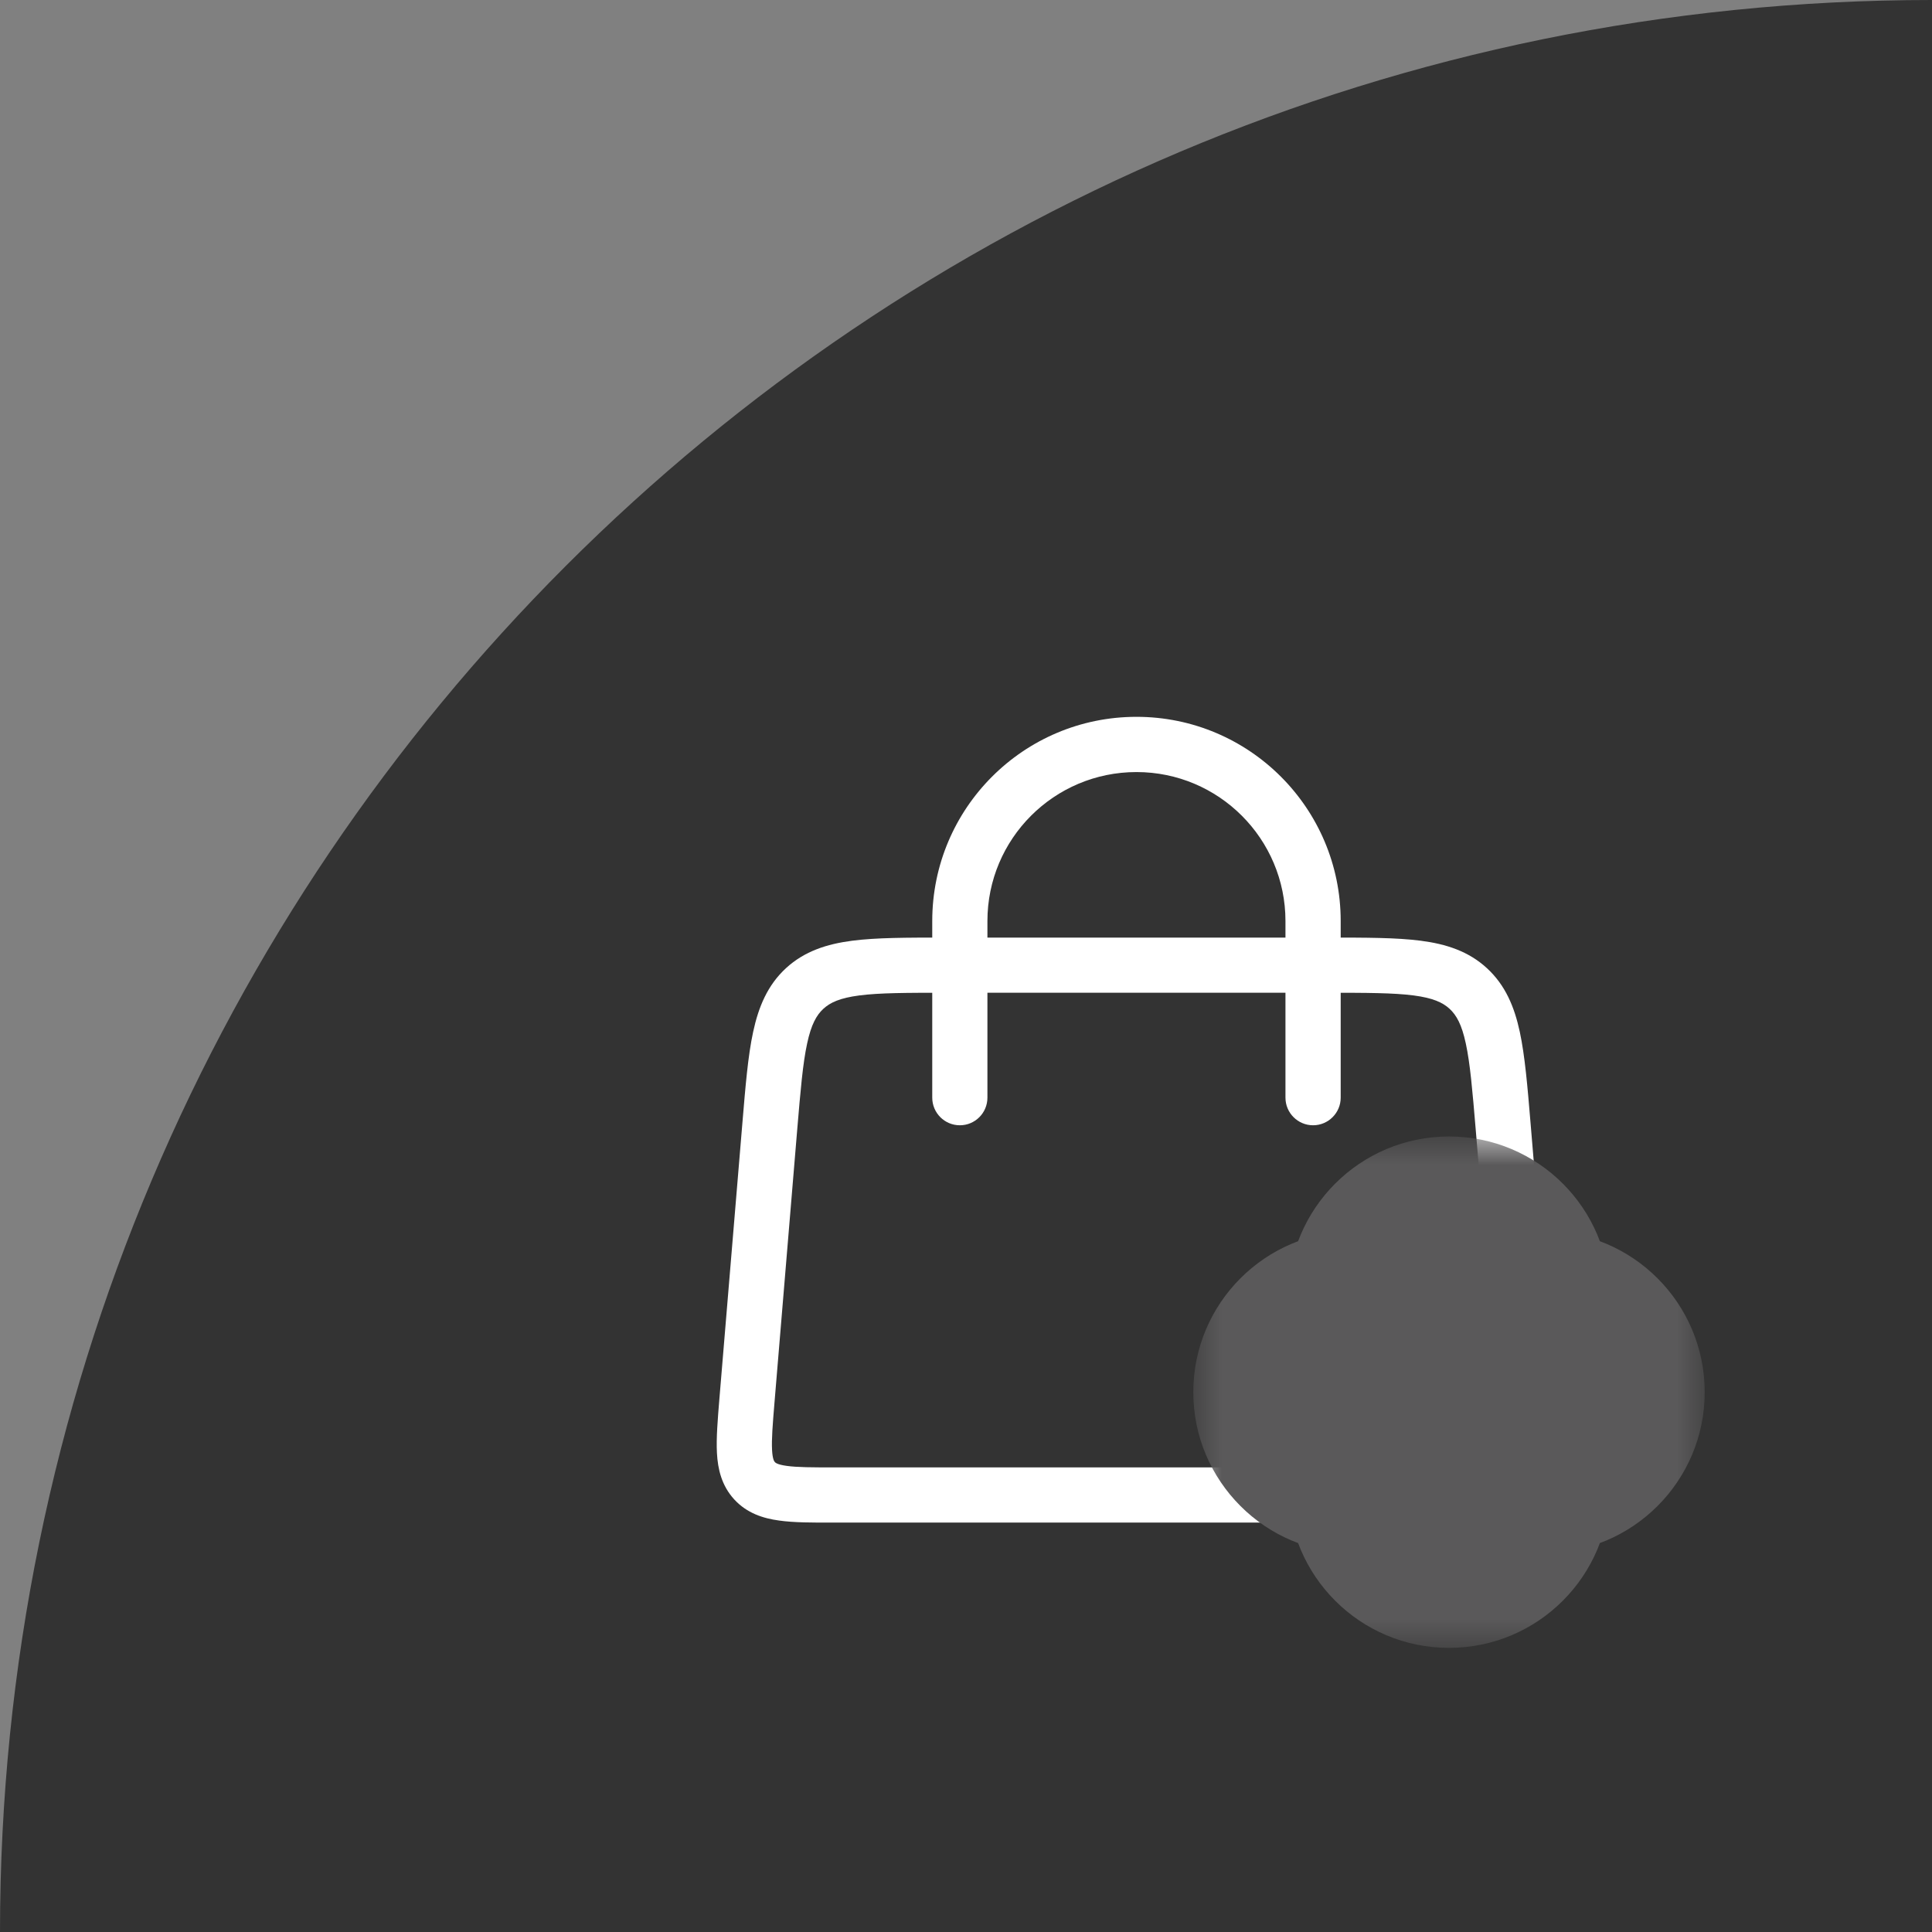 <svg width="34" height="34" viewBox="0 0 34 34" fill="none" xmlns="http://www.w3.org/2000/svg">
<rect x="0" y="0" width="34" height="34" fill="#808080" stroke="none"/>
<path d="M0 34C0 15.222 15.222 0 34 0V34H0Z" fill="black" fill-opacity="0.6"/>
<path fill-rule="evenodd" clip-rule="evenodd" d="M16.892 19.803C16.623 19.803 16.406 19.585 16.406 19.317L16.406 16.209C16.406 14.224 18.015 12.615 20 12.615C21.985 12.615 23.594 14.224 23.594 16.209L23.594 19.317C23.594 19.585 23.376 19.803 23.108 19.803C22.84 19.803 22.622 19.585 22.622 19.317L22.622 16.209C22.622 14.761 21.448 13.587 20 13.587C18.551 13.587 17.377 14.761 17.377 16.209L17.377 19.317C17.377 19.585 17.16 19.803 16.892 19.803Z" fill="white"/>
<path fill-rule="evenodd" clip-rule="evenodd" d="M16.611 16.5H23.389C24.04 16.5 24.575 16.5 25.002 16.555C25.449 16.613 25.842 16.739 26.167 17.038C26.493 17.338 26.651 17.719 26.746 18.16C26.836 18.58 26.881 19.114 26.935 19.762L27.34 24.618C27.37 24.985 27.397 25.308 27.383 25.57C27.367 25.854 27.301 26.145 27.078 26.388C26.855 26.63 26.57 26.721 26.289 26.759C26.029 26.796 25.704 26.796 25.336 26.795H14.664C14.296 26.796 13.971 26.796 13.711 26.759C13.43 26.721 13.145 26.63 12.922 26.388C12.699 26.145 12.632 25.854 12.617 25.57C12.603 25.308 12.63 24.985 12.66 24.618L13.065 19.762C13.119 19.114 13.163 18.58 13.254 18.16C13.349 17.719 13.507 17.338 13.832 17.038C14.158 16.739 14.551 16.613 14.998 16.555C15.425 16.5 15.96 16.5 16.611 16.5ZM15.123 17.518C14.78 17.563 14.611 17.642 14.49 17.753C14.37 17.864 14.276 18.027 14.204 18.365C14.128 18.716 14.088 19.186 14.03 19.876L13.631 24.667C13.597 25.075 13.577 25.331 13.587 25.518C13.596 25.686 13.627 25.72 13.636 25.729L13.637 25.73L13.637 25.731C13.646 25.74 13.677 25.774 13.844 25.797C14.03 25.823 14.286 25.824 14.696 25.824H25.304C25.714 25.824 25.97 25.823 26.155 25.797C26.323 25.774 26.354 25.74 26.363 25.731L26.363 25.73L26.364 25.729C26.372 25.72 26.404 25.686 26.413 25.518C26.423 25.331 26.403 25.075 26.369 24.667L25.97 19.876C25.912 19.186 25.872 18.716 25.796 18.365C25.724 18.027 25.63 17.864 25.51 17.753C25.389 17.642 25.219 17.563 24.877 17.518C24.52 17.472 24.048 17.471 23.356 17.471H16.643C15.952 17.471 15.48 17.472 15.123 17.518Z" fill="white"/>
<mask id="path-4-outside-1_10203_8538" maskUnits="userSpaceOnUse" x="21" y="20" width="9" height="9" fill="black">
<rect fill="white" x="21" y="20" width="9" height="9"/>
<path fill-rule="evenodd" clip-rule="evenodd" d="M27.167 25.333C27.627 25.333 28 24.96 28 24.5C28 24.039 27.627 23.666 27.167 23.666H26.333V22.833C26.333 22.373 25.96 22 25.5 22C25.04 22 24.667 22.373 24.667 22.833V23.666H23.833C23.373 23.666 23 24.039 23 24.5C23 24.96 23.373 25.333 23.833 25.333H24.667V26.166C24.667 26.626 25.04 27 25.5 27C25.96 27 26.333 26.626 26.333 26.166V25.333H27.167Z"/>
</mask>
<path fill-rule="evenodd" clip-rule="evenodd" d="M27.167 25.333C27.627 25.333 28 24.96 28 24.5C28 24.039 27.627 23.666 27.167 23.666H26.333V22.833C26.333 22.373 25.96 22 25.5 22C25.04 22 24.667 22.373 24.667 22.833V23.666H23.833C23.373 23.666 23 24.039 23 24.5C23 24.96 23.373 25.333 23.833 25.333H24.667V26.166C24.667 26.626 25.04 27 25.5 27C25.96 27 26.333 26.626 26.333 26.166V25.333H27.167Z" fill="white"/>
<path d="M26.333 23.666H24.333V25.666H26.333V23.666ZM24.667 23.666V25.666H26.667V23.666H24.667ZM24.667 25.333H26.667V23.333H24.667V25.333ZM26.333 25.333V23.333H24.333V25.333H26.333ZM26 24.5C26 23.855 26.522 23.333 27.167 23.333V27.333C28.731 27.333 30 26.064 30 24.5H26ZM27.167 25.666C26.522 25.666 26 25.144 26 24.5H30C30 22.935 28.731 21.666 27.167 21.666V25.666ZM26.333 25.666H27.167V21.666H26.333V25.666ZM24.333 22.833V23.666H28.333V22.833H24.333ZM25.5 24C24.856 24 24.333 23.477 24.333 22.833H28.333C28.333 21.268 27.065 20 25.5 20V24ZM26.667 22.833C26.667 23.477 26.144 24 25.5 24V20C23.935 20 22.667 21.268 22.667 22.833H26.667ZM26.667 23.666V22.833H22.667V23.666H26.667ZM23.833 25.666H24.667V21.666H23.833V25.666ZM25 24.5C25 25.144 24.478 25.666 23.833 25.666V21.666C22.268 21.666 21 22.935 21 24.5H25ZM23.833 23.333C24.478 23.333 25 23.855 25 24.5H21C21 26.064 22.268 27.333 23.833 27.333V23.333ZM24.667 23.333H23.833V27.333H24.667V23.333ZM26.667 26.166V25.333H22.667V26.166H26.667ZM25.5 25C26.144 25 26.667 25.522 26.667 26.166H22.667C22.667 27.731 23.935 29 25.5 29V25ZM24.333 26.166C24.333 25.522 24.856 25 25.5 25V29C27.065 29 28.333 27.731 28.333 26.166H24.333ZM24.333 25.333V26.166H28.333V25.333H24.333ZM27.167 23.333H26.333V27.333H27.167V23.333Z" fill="#5A595A" mask="url(#path-4-outside-1_10203_8538)"/>
</svg>
